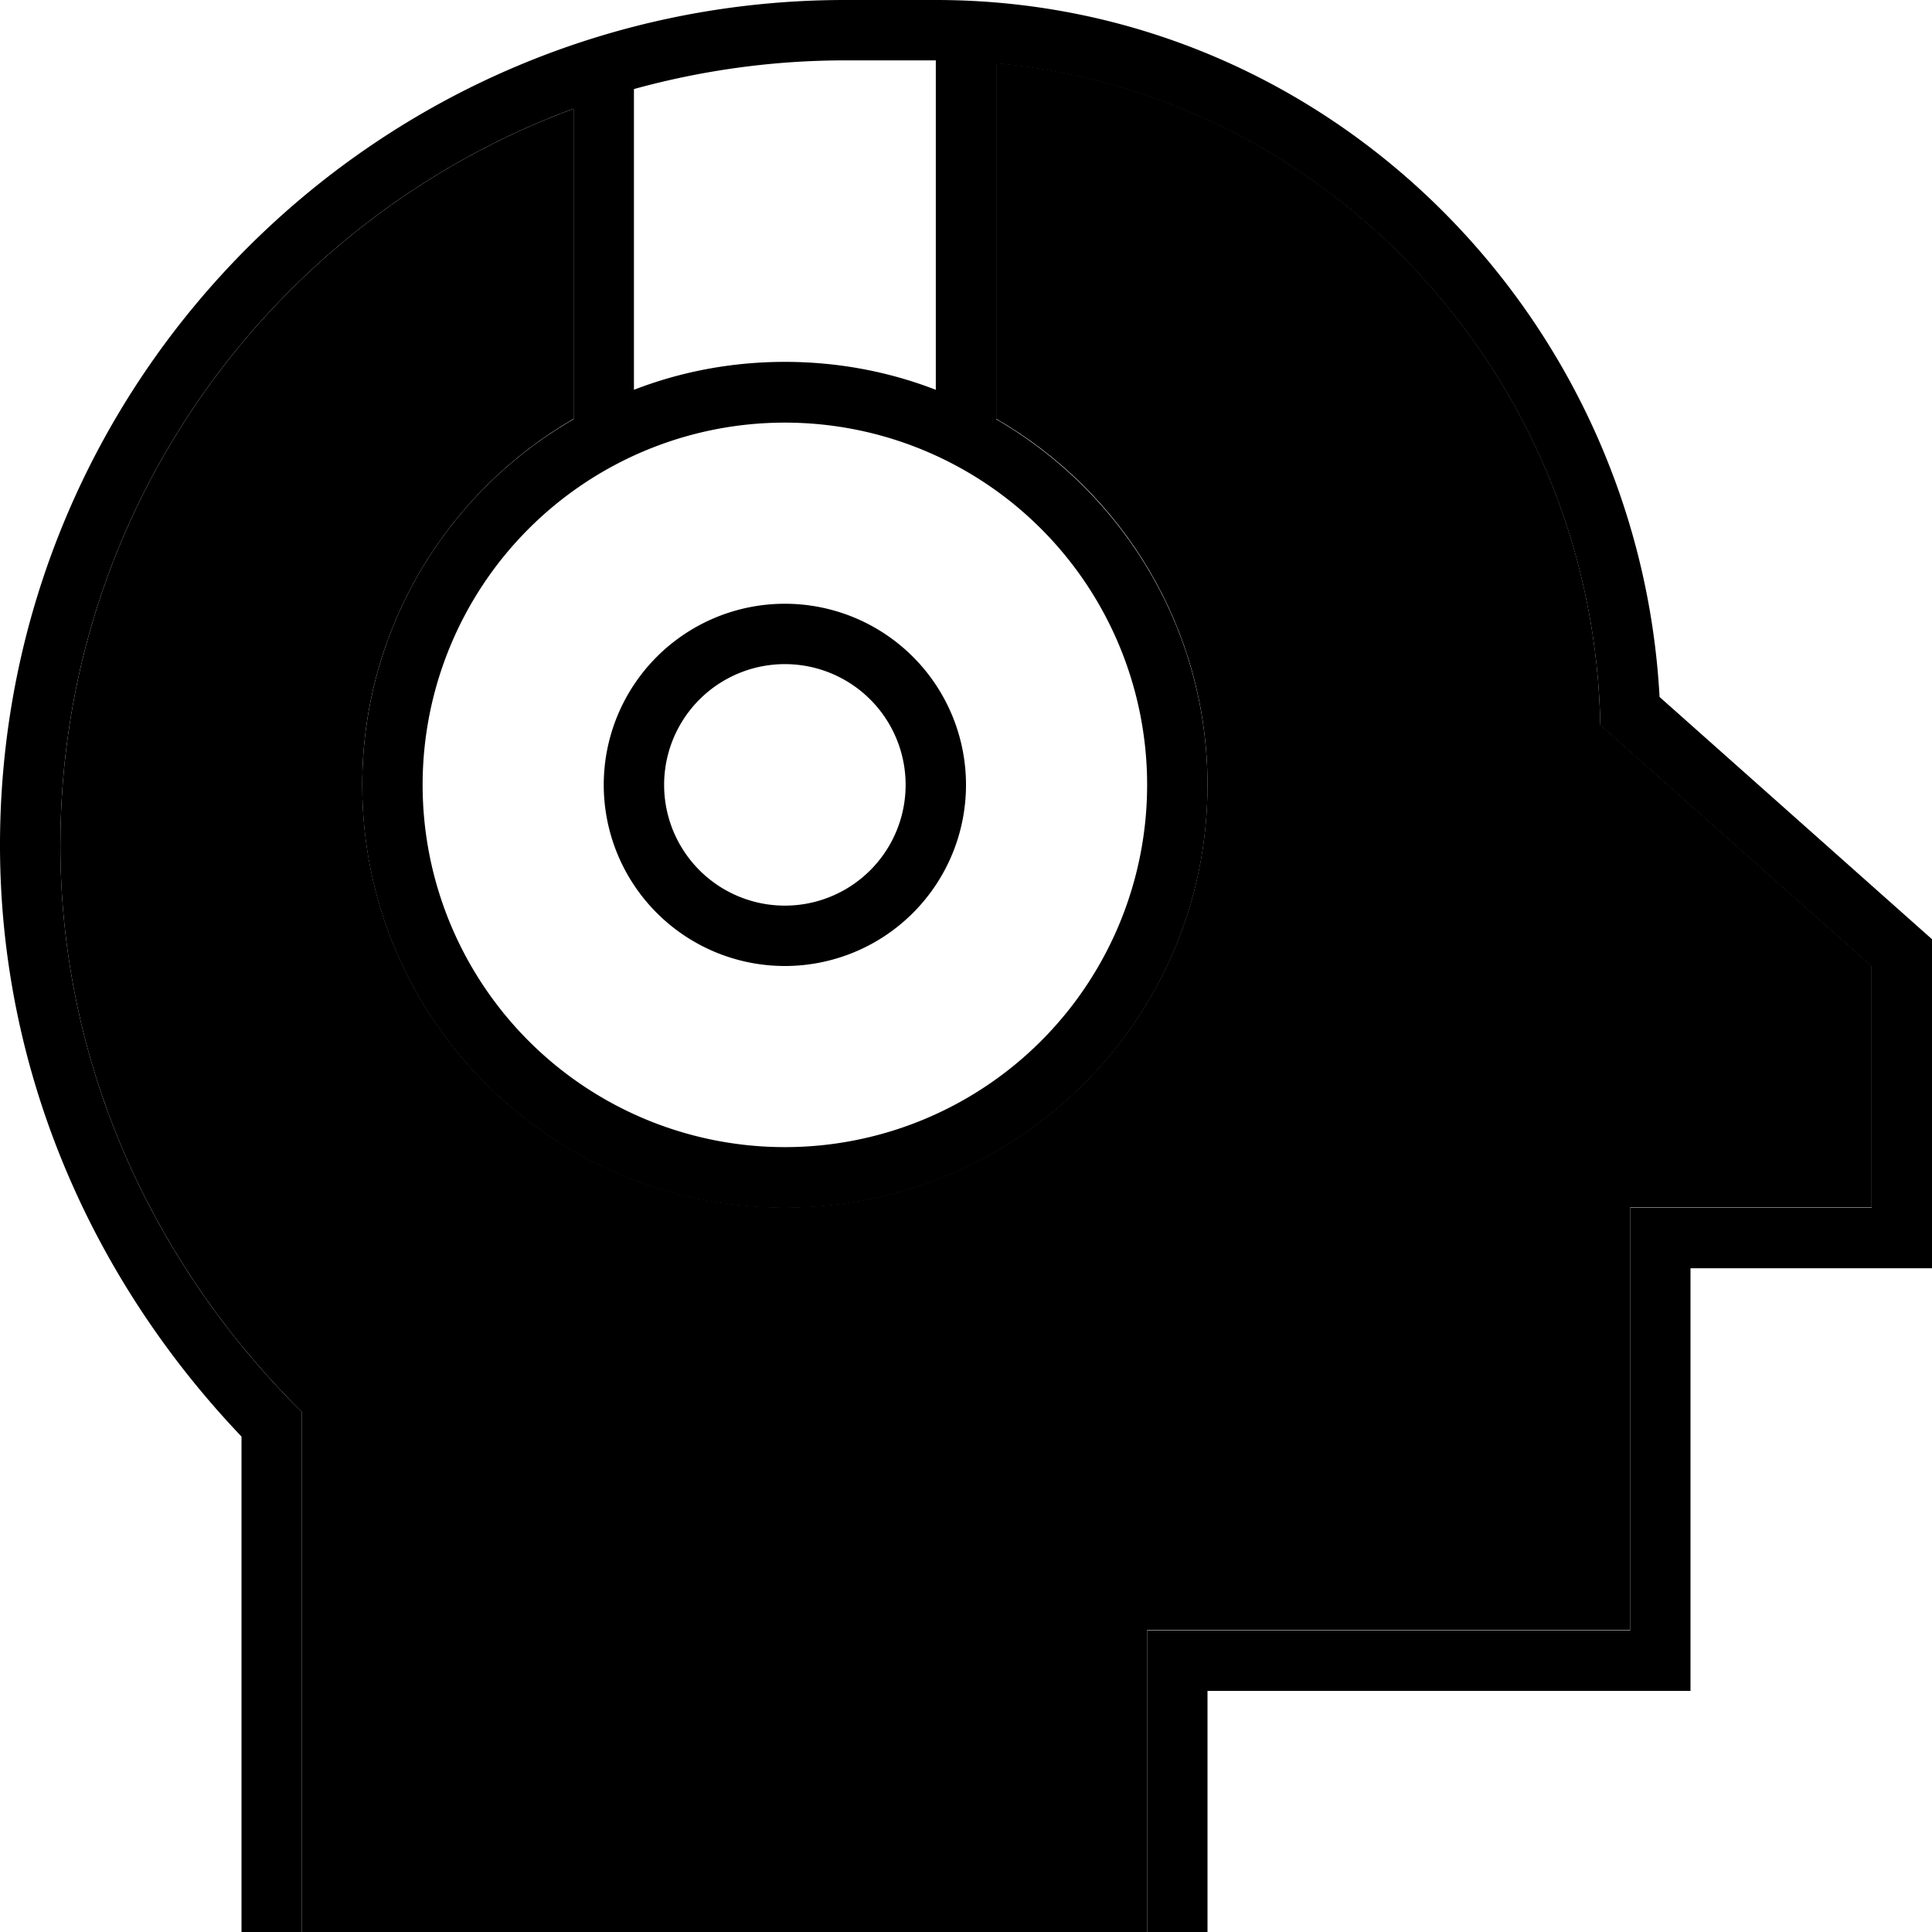 <svg xmlns="http://www.w3.org/2000/svg" viewBox="0 0 512 512"><path class="pr-icon-duotone-secondary" d="M16 224C16 134.4 72.6 58.1 152 28.8l0 82.2c-33.5 19.4-56 55.6-56 97c0 61.9 50.1 112 112 112s112-50.1 112-112c0-41.5-22.5-77.7-56-97l0-94.3c88.1 8.1 156.7 82.6 160 172l.1 3.4 2.6 2.3L496 256l0 64-56 0-8 0 0 8 0 104-120 0-8 0 0 8 0 64 0 8L80 512l0-8 0-126.5 0-3.3-2.3-2.3C38.7 332.1 16 279.7 16 224z"/><path class="pr-icon-duotone-primary" d="M168 23.6l0 79.7c12.4-4.8 25.9-7.4 40-7.4s27.6 2.6 40 7.4L248 16l-24 0c-19.4 0-38.2 2.7-56 7.6zm-16 5.2C72.6 58.1 16 134.4 16 224c0 55.7 22.7 108.1 61.7 147.9l2.3 2.3 0 3.3L80 504l0 8-16 0 0-8 0-123.3C23.7 338.4 0 283.1 0 224C0 100.3 100.3 0 224 0l24 0C351.6 0 434.3 83.3 439.8 184.7l69.5 61.8 2.7 2.4 0 3.6 0 75.6 0 8-8 0-56 0 0 104 0 8-8 0-120 0 0 56 0 8-16 0 0-8 0-64 0-8 8 0 120 0 0-104 0-8 8 0 56 0 0-64-69.3-61.6-2.6-2.3-.1-3.4c-3.3-89.4-71.9-163.9-160-172l0 94.3c33.5 19.4 56 55.6 56 97c0 61.9-50.1 112-112 112s-112-50.1-112-112c0-41.5 22.5-77.7 56-97l0-82.2zM304 208a96 96 0 1 0 -192 0 96 96 0 1 0 192 0zm-96 32a32 32 0 1 0 0-64 32 32 0 1 0 0 64zm0-80a48 48 0 1 1 0 96 48 48 0 1 1 0-96z"/></svg>